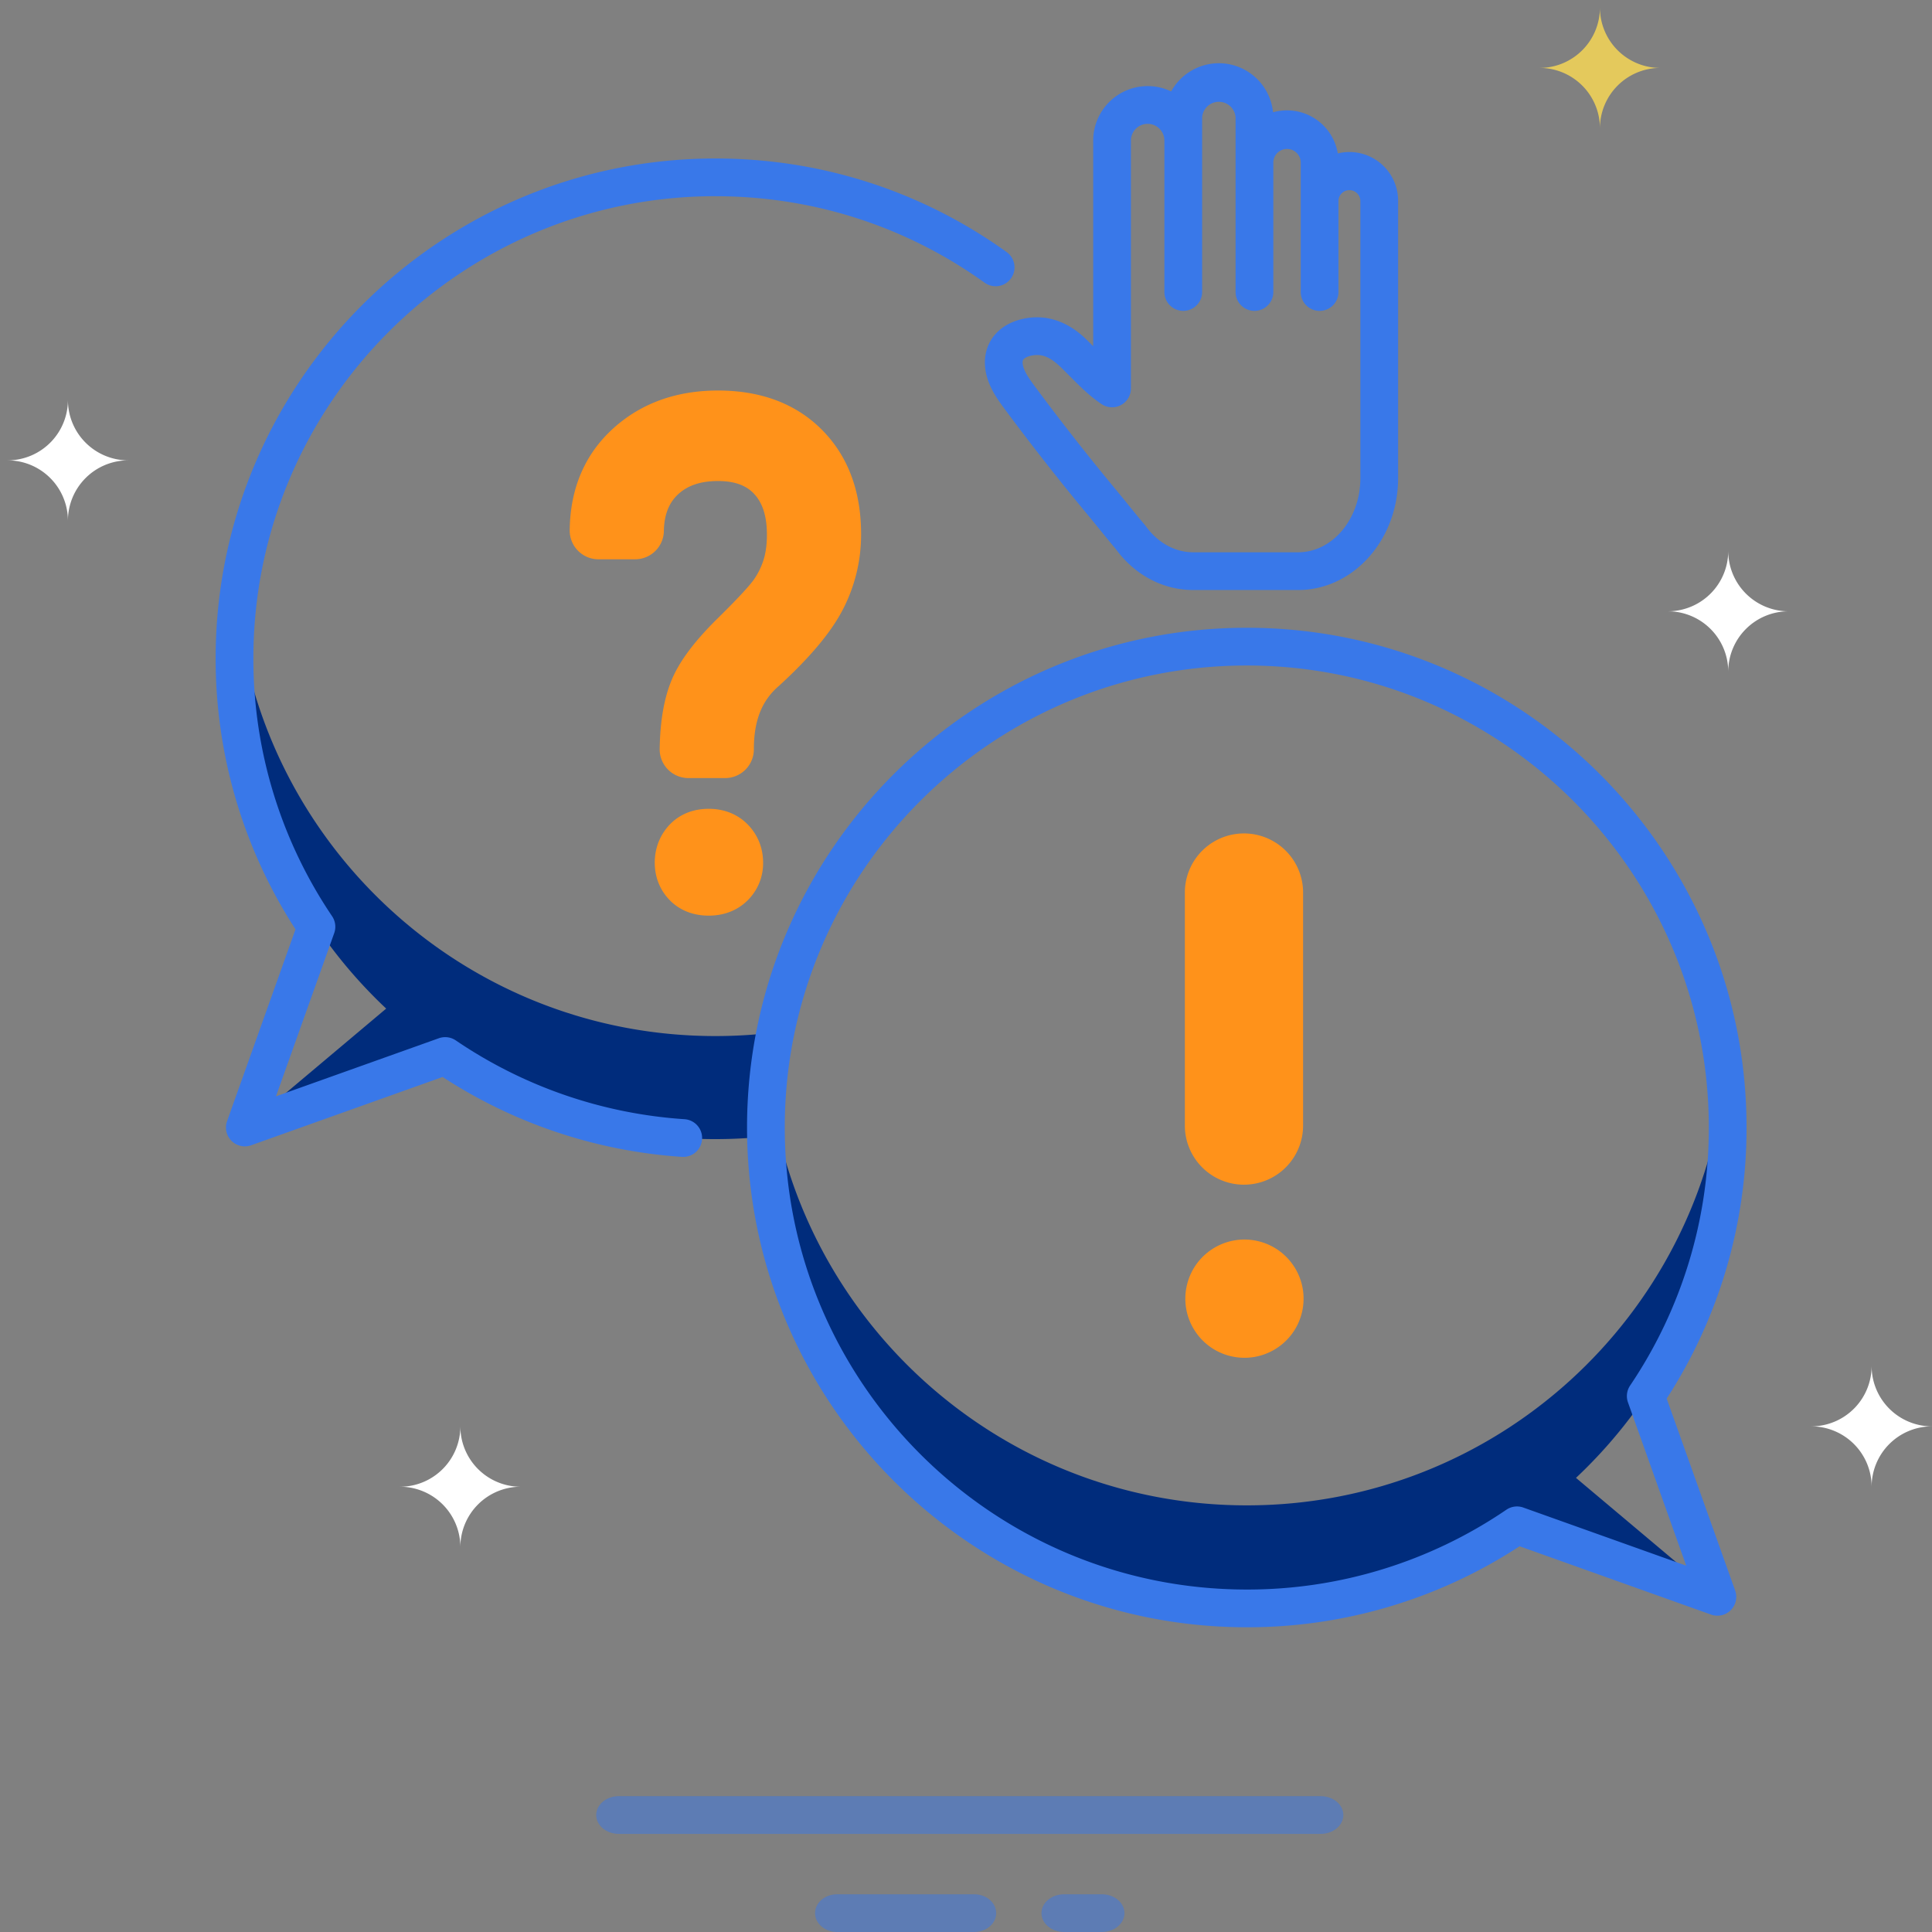 <svg xmlns="http://www.w3.org/2000/svg" width="128" height="128" viewBox="0 0 128 128">
    <rect x="0" y="0" width="128" height="128" fill="#808080" stroke="none"/>
    <g fill="none" fill-rule="evenodd">
        <g fill-rule="nonzero" transform="translate(14.25 4)">
            <path fill="#002C7C" d="M36.498 71.295a32.014 32.014 0 0 1 .618-6.898c-1.3.162-2.625.245-3.969.245-16.442 0-29.972-12.456-31.676-28.446a32.208 32.208 0 0 0-.185 3.413c0 9.154 3.867 17.401 10.05 23.213l-9.366 7.88 13.274-4.737v-.001a31.712 31.712 0 0 0 17.904 5.505c1.131 0 2.249-.059 3.35-.174z"/>
            <path fill="#FF921A" d="M32.708 49.586c-1.354 0-2.185.601-2.643 1.105-.612.672-.936 1.524-.936 2.465 0 .941.333 1.79.963 2.452.457.481 1.283 1.055 2.616 1.055 1.297 0 2.123-.557 2.587-1.024a3.45 3.45 0 0 0 1.013-2.483c0-.956-.34-1.818-.983-2.495-.67-.703-1.576-1.075-2.617-1.075zM40.217 24.486c-1.72-1.733-4.04-2.613-6.896-2.613-2.762 0-5.095.842-6.933 2.502-1.887 1.706-2.86 3.977-2.894 6.75v.002a1.905 1.905 0 0 0 1.905 1.927h2.43a1.905 1.905 0 0 0 1.904-1.872c.019-1.063.325-1.857.936-2.427.641-.596 1.508-.886 2.652-.886 1.076 0 1.858.278 2.392.851.57.613.847 1.498.847 2.709 0 .641-.076 1.204-.226 1.674-.15.471-.366.908-.64 1.297-.221.313-.813 1.01-2.383 2.555-1.544 1.517-2.543 2.852-3.055 4.08-.507 1.214-.769 2.711-.801 4.576a1.905 1.905 0 0 0 1.905 1.938h2.43a1.904 1.904 0 0 0 1.905-1.904v-.001c0-1.913.533-3.252 1.69-4.227 2.049-1.882 3.422-3.525 4.2-5.023a10.764 10.764 0 0 0 1.215-5.007c0-2.849-.869-5.17-2.583-6.9z"/>
            <path fill="#002C7C" d="M100.213 70.701a32.2 32.2 0 0 0-.184-3.413c-1.704 15.99-15.234 28.446-31.676 28.446S38.38 83.278 36.677 67.287a32.2 32.2 0 0 0-.184 3.414c0 17.596 14.264 31.86 31.86 31.86 6.638 0 12.8-2.032 17.903-5.506v.001l13.274 4.737-9.367-7.88c6.183-5.81 10.05-14.057 10.05-23.212z"/>
            <path fill="#FF921A" d="M68.166 74.489a3.917 3.917 0 0 1-3.916-3.917v-15.5a3.917 3.917 0 0 1 7.833 0v15.5a3.916 3.916 0 0 1-3.916 3.916z"/>
            <circle cx="68.199" cy="82.039" r="3.917" fill="#FF921A" transform="rotate(-76.645 68.199 82.04)"/>
            <g fill="#3978E9">
                <path d="M33.147 9c6.453 0 12.624 1.983 17.846 5.736a1.25 1.25 0 0 0 1.459-2.03C46.802 8.646 40.127 6.5 33.147 6.5 14.89 6.5.037 21.352.037 39.61a32.943 32.943 0 0 0 5.291 17.96L.793 70.28a1.25 1.25 0 0 0 1.597 1.597l12.684-4.525a33.026 33.026 0 0 0 15.848 5.293l.084.002a1.25 1.25 0 0 0 .081-2.498 30.528 30.528 0 0 1-15.139-5.219 1.252 1.252 0 0 0-1.123-.144l-10.791 3.85 3.859-10.816a1.25 1.25 0 0 0-.141-1.119 30.453 30.453 0 0 1-5.215-17.093c0-16.878 13.732-30.61 30.61-30.61z"/>
                <path d="M96.172 88.662a32.945 32.945 0 0 0 5.291-17.961c0-18.257-14.853-33.11-33.11-33.11-18.257 0-33.11 14.853-33.11 33.11 0 18.257 14.853 33.11 33.11 33.11a32.934 32.934 0 0 0 18.074-5.367l12.683 4.526a1.248 1.248 0 0 0 1.597-1.597L96.172 88.66zm-9.496 7.217a1.25 1.25 0 0 0-1.124.144 30.446 30.446 0 0 1-17.199 5.288c-16.878 0-30.61-13.731-30.61-30.61 0-16.878 13.731-30.61 30.61-30.61 16.879 0 30.61 13.732 30.61 30.61a30.453 30.453 0 0 1-5.214 17.094 1.25 1.25 0 0 0-.141 1.119l3.858 10.816-10.79-3.85zM51.117 20.892c.237.91.775 1.639 1.208 2.224a163.13 163.13 0 0 0 5.539 7.053c.238.287.474.578.709.868.363.448.726.895 1.098 1.334 1.263 1.728 3.13 2.719 5.131 2.719h6.951c3.653 0 6.626-3.325 6.626-7.411V9.297a3.23 3.23 0 0 0-3.997-3.133 3.414 3.414 0 0 0-4.29-2.726 3.613 3.613 0 0 0-3.59-3.249 3.611 3.611 0 0 0-3.16 1.869c-.472-.227-1-.354-1.557-.354a3.612 3.612 0 0 0-3.608 3.609v13.623l-.331-.328c-.46-.456-1.862-1.84-3.975-1.546-.799.112-1.486.418-1.988.886-.782.731-1.062 1.803-.766 2.944zm2.472-1.115c.058-.053.233-.184.629-.239.081-.012.161-.018.24-.018.534 0 1.023.265 1.632.866.201.198.384.382.554.552.747.75 1.287 1.29 2.08 1.83a1.25 1.25 0 0 0 1.953-1.033V5.313a1.11 1.11 0 0 1 1.108-1.109 1.11 1.11 0 0 1 1.109 1.109v10.033a1.25 1.25 0 1 0 2.5 0V3.797a1.11 1.11 0 0 1 2.217 0v11.549a1.25 1.25 0 1 0 2.5 0V6.718a.91.91 0 0 1 1.816 0v8.629a1.25 1.25 0 1 0 2.5 0v-6.05a.726.726 0 0 1 1.451 0v18.381c0 2.709-1.85 4.912-4.124 4.912h-6.952c-1.203 0-2.345-.628-3.133-1.723a1.61 1.61 0 0 0-.062-.079c-.37-.436-.731-.88-1.091-1.325-.241-.297-.482-.594-.725-.888a160.939 160.939 0 0 1-5.455-6.944c-.337-.455-.683-.925-.799-1.367-.091-.353.009-.447.052-.487z"/>
            </g>
        </g>
        <path fill="#3978E9" fill-rule="nonzero" d="M41 121.5h46.5c.828 0 1.5-.56 1.5-1.25s-.672-1.25-1.5-1.25H41c-.828 0-1.5.56-1.5 1.25s.672 1.25 1.5 1.25zM55.458 128h9.084c.805 0 1.458-.56 1.458-1.25s-.653-1.25-1.458-1.25h-9.084c-.805 0-1.458.56-1.458 1.25s.653 1.25 1.458 1.25zM70.5 128h2.498c.828 0 1.5-.56 1.5-1.25s-.672-1.25-1.5-1.25H70.5c-.828 0-1.5.56-1.5 1.25s.672 1.25 1.5 1.25z" opacity=".494"/>
        <path fill="#FFF" d="M114.5 36.5l.005.2a4 4 0 0 0 3.789 3.795l.206.005a4 4 0 0 0-4 4l-.005-.2a4 4 0 0 0-3.789-3.795l-.206-.005.2-.005a4 4 0 0 0 3.8-3.995zM30.5 94.5l.005.2a4 4 0 0 0 3.789 3.795l.206.005a4 4 0 0 0-4 4l-.005-.2a4 4 0 0 0-3.789-3.795L26.5 98.5l.2-.005a4 4 0 0 0 3.8-3.995zM124 90.5l.005.2a4 4 0 0 0 3.789 3.795l.206.005a4 4 0 0 0-4 4l-.005-.2a4 4 0 0 0-3.789-3.795L120 94.5l.2-.005A4 4 0 0 0 124 90.5zM4.5 26.5l.005.2a4 4 0 0 0 3.789 3.795l.206.005a4 4 0 0 0-4 4l-.005-.2a4 4 0 0 0-3.789-3.795L.5 30.5l.2-.005A4 4 0 0 0 4.5 26.5z"/>
        <path fill="#E4C95C" d="M106 .5l.005.2a4 4 0 0 0 3.789 3.795L110 4.5a4 4 0 0 0-4 4l-.005-.2a4 4 0 0 0-3.789-3.795L102 4.5l.2-.005A4 4 0 0 0 106 .5z"/>
    </g>
</svg>
